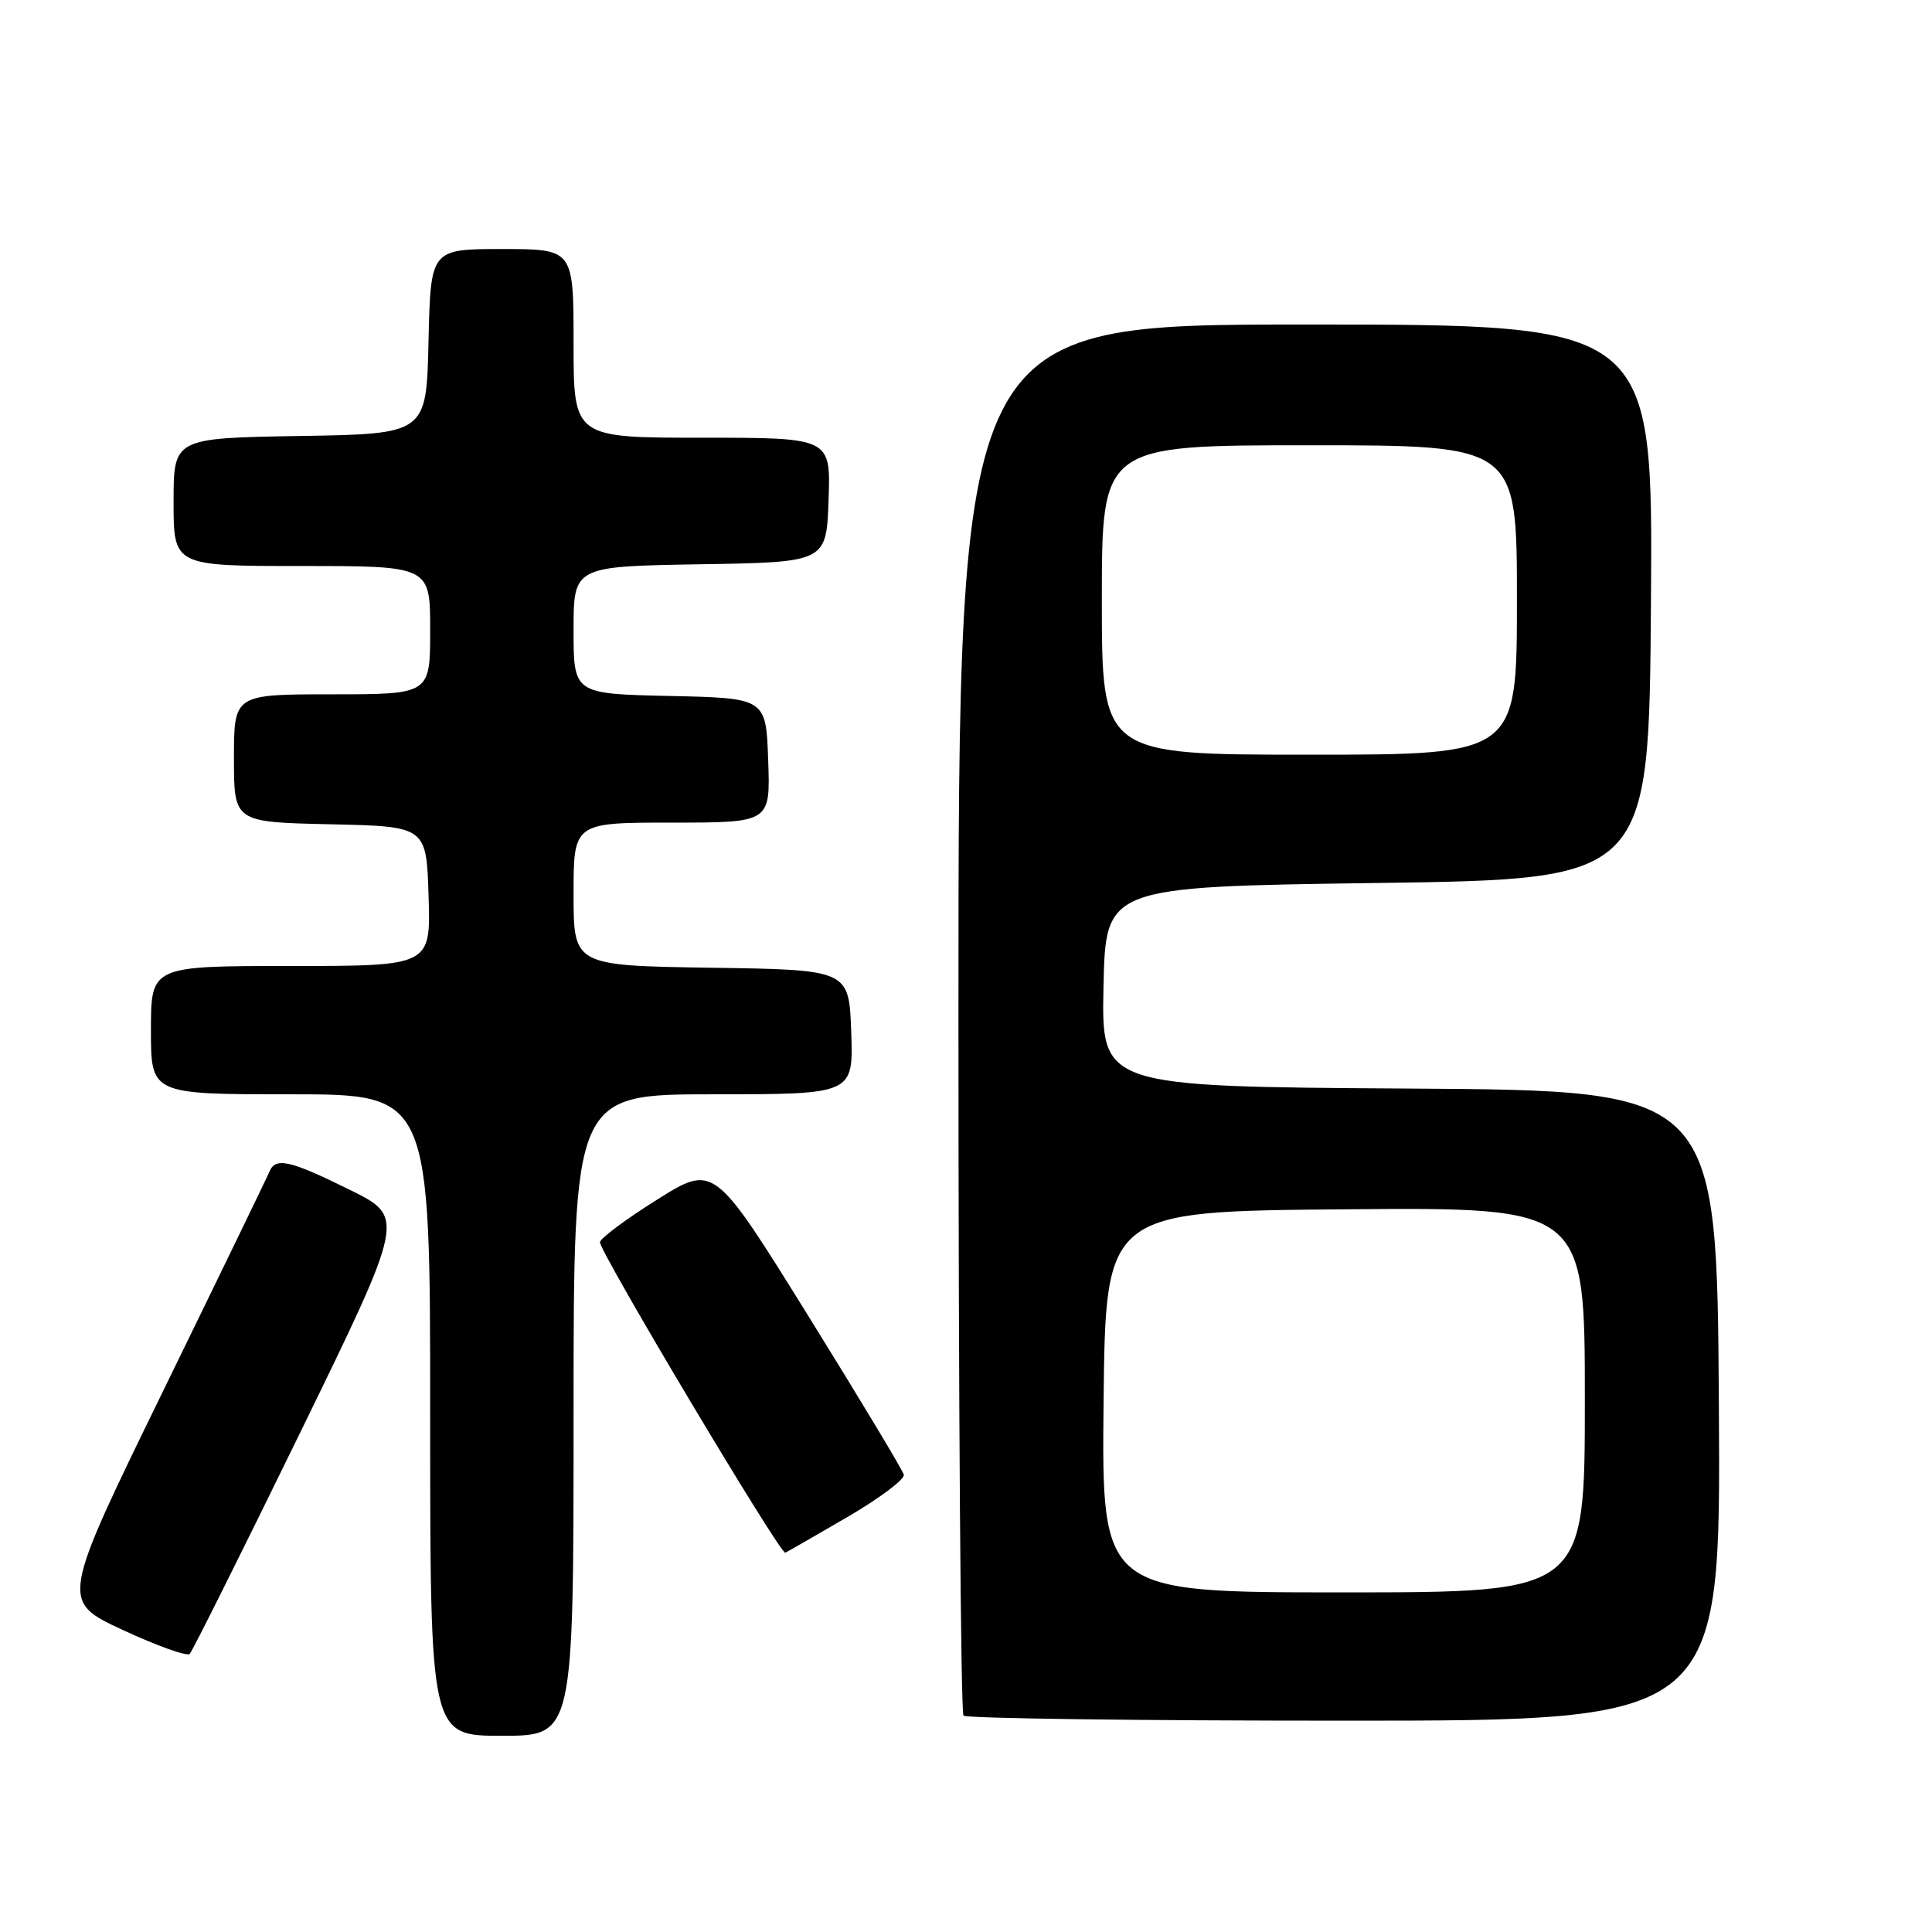 <?xml version="1.0" encoding="UTF-8" standalone="no"?>
<!DOCTYPE svg PUBLIC "-//W3C//DTD SVG 1.1//EN" "http://www.w3.org/Graphics/SVG/1.1/DTD/svg11.dtd" >
<svg xmlns="http://www.w3.org/2000/svg" xmlns:xlink="http://www.w3.org/1999/xlink" version="1.1" viewBox="0 0 256 256">
 <g >
 <path fill="currentColor"
d=" M 76.00 187.50 C 76.00 145.00 76.00 145.00 94.54 145.00 C 113.08 145.00 113.08 145.00 112.79 136.75 C 112.50 128.50 112.50 128.50 94.25 128.23 C 76.00 127.95 76.00 127.95 76.00 118.48 C 76.00 109.00 76.00 109.00 89.04 109.00 C 102.08 109.00 102.08 109.00 101.79 100.75 C 101.50 92.50 101.50 92.50 88.75 92.22 C 76.00 91.94 76.00 91.94 76.00 83.49 C 76.00 75.05 76.00 75.05 92.75 74.77 C 109.50 74.50 109.50 74.50 109.79 66.25 C 110.08 58.00 110.08 58.00 93.04 58.00 C 76.00 58.00 76.00 58.00 76.00 45.50 C 76.00 33.00 76.00 33.00 66.53 33.00 C 57.06 33.00 57.06 33.00 56.78 45.25 C 56.50 57.50 56.50 57.50 39.75 57.77 C 23.00 58.05 23.00 58.05 23.00 66.52 C 23.00 75.00 23.00 75.00 40.00 75.00 C 57.00 75.00 57.00 75.00 57.00 83.50 C 57.00 92.00 57.00 92.00 44.00 92.00 C 31.00 92.00 31.00 92.00 31.00 100.47 C 31.00 108.94 31.00 108.94 43.75 109.22 C 56.50 109.50 56.50 109.50 56.79 118.75 C 57.08 128.00 57.08 128.00 38.54 128.00 C 20.00 128.00 20.00 128.00 20.00 136.50 C 20.00 145.00 20.00 145.00 38.50 145.00 C 57.00 145.00 57.00 145.00 57.00 187.50 C 57.00 230.00 57.00 230.00 66.50 230.00 C 76.00 230.00 76.00 230.00 76.00 187.50 Z  M 227.76 186.25 C 227.50 144.50 227.50 144.50 186.72 144.24 C 145.94 143.98 145.94 143.98 146.22 130.74 C 146.50 117.50 146.50 117.50 182.50 117.00 C 218.50 116.50 218.50 116.50 218.76 79.75 C 219.02 43.00 219.02 43.00 173.01 43.00 C 127.00 43.00 127.00 43.00 127.00 134.83 C 127.00 185.34 127.30 226.97 127.67 227.33 C 128.03 227.70 150.76 228.00 178.18 228.00 C 228.02 228.00 228.02 228.00 227.76 186.25 Z  M 39.74 189.90 C 53.70 161.29 53.70 161.29 46.34 157.65 C 38.41 153.73 36.50 153.30 35.70 155.25 C 35.42 155.94 29.08 169.02 21.61 184.32 C 8.03 212.15 8.03 212.15 16.27 215.98 C 20.79 218.08 24.79 219.51 25.14 219.15 C 25.49 218.79 32.06 205.63 39.74 189.90 Z  M 112.31 201.00 C 116.55 198.53 119.90 196.01 119.76 195.41 C 119.62 194.82 113.90 185.31 107.05 174.28 C 94.60 154.23 94.60 154.23 87.05 158.97 C 82.90 161.57 79.50 164.11 79.50 164.61 C 79.50 165.96 103.41 206.02 104.05 205.74 C 104.35 205.61 108.07 203.47 112.31 201.00 Z  M 146.23 185.75 C 146.50 160.50 146.50 160.50 178.25 160.24 C 210.00 159.97 210.00 159.97 210.00 185.49 C 210.00 211.00 210.00 211.00 177.98 211.00 C 145.97 211.00 145.97 211.00 146.23 185.75 Z  M 146.00 79.50 C 146.00 59.00 146.00 59.00 173.50 59.00 C 201.00 59.00 201.00 59.00 201.00 79.50 C 201.00 100.00 201.00 100.00 173.50 100.00 C 146.00 100.00 146.00 100.00 146.00 79.50 Z "/>
</g>
</svg>